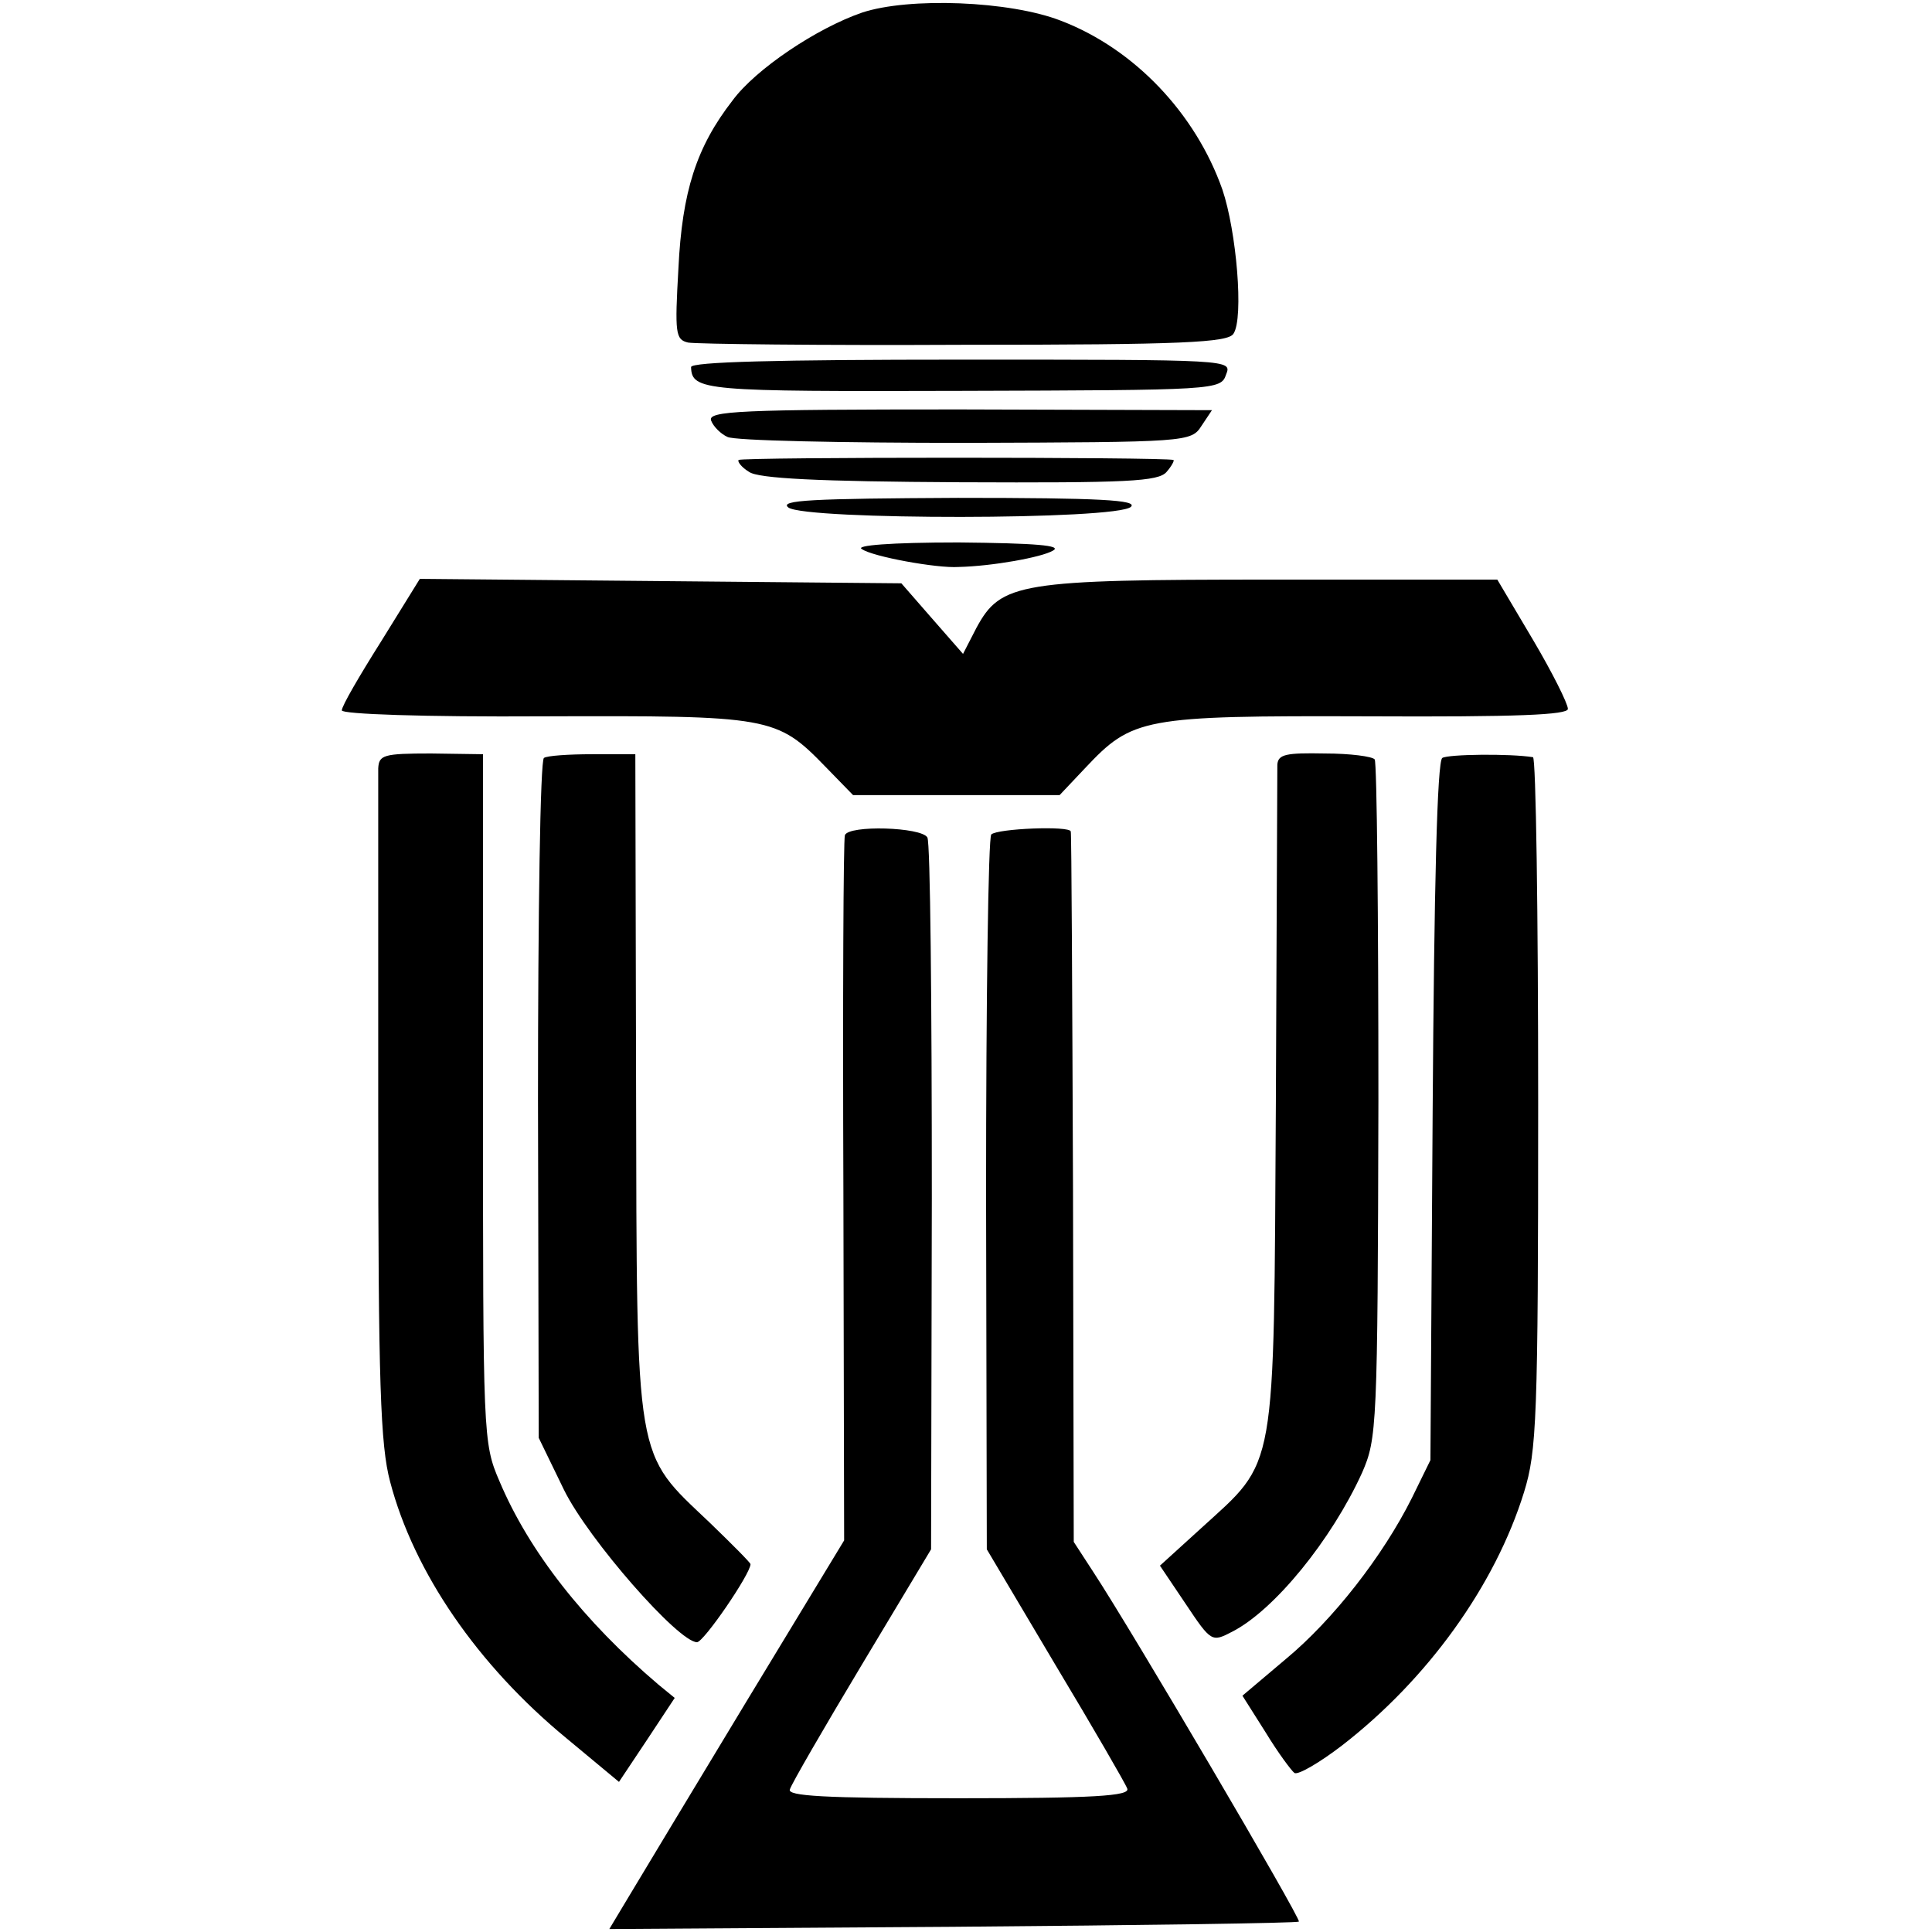 <?xml version="1.0" standalone="no"?>
<!DOCTYPE svg PUBLIC "-//W3C//DTD SVG 20010904//EN"
 "http://www.w3.org/TR/2001/REC-SVG-20010904/DTD/svg10.dtd">
<svg version="1.0" xmlns="http://www.w3.org/2000/svg"
 width="260pt" height="260pt" viewBox="0 0 260 260"
 preserveAspectRatio="xMidYMid meet">
<g transform="translate(0,260) scale(0.1,-0.1)"
fill="#000000" stroke="none">
<path d="M1160 2583 c-61 -21 -143 -76 -174 -118 -49 -63 -68 -123 -73 -226
-5 -88 -4 -96 13 -100 11 -2 178 -4 372 -3 294 0 355 3 362 15 14 21 4 138
-15 194 -36 102 -118 189 -217 227 -69 27 -205 32 -268 11z"/>
<path d="M930 2106 c1 -32 17 -33 364 -32 343 1 349 1 356 22 8 20 8 20 -356
20 -249 0 -364 -3 -364 -10z"/>
<path d="M957 2034 c3 -8 13 -18 22 -22 9 -5 153 -8 320 -8 299 1 304 1 318
23 l14 21 -340 1 c-295 0 -339 -2 -334 -15z"/>
<path d="M994 1981 c-2 -2 4 -10 14 -16 12 -9 94 -13 283 -14 227 -1 268 1
279 14 7 8 11 16 9 16 -11 4 -581 4 -585 0z"/>
<path d="M1061 1917 c23 -17 443 -17 461 1 9 9 -40 12 -233 12 -196 -1 -241
-3 -228 -13z"/>
<path d="M1160 1861 c14 -10 101 -26 130 -24 45 1 112 13 127 22 13 7 -23 10
-127 11 -92 0 -140 -4 -130 -9z"/>
<path d="M513 1737 c-29 -46 -53 -87 -53 -93 0 -5 109 -9 272 -8 305 1 313 0
379 -68 l37 -38 139 0 139 0 34 36 c64 68 77 71 380 70 203 -1 270 2 270 10 0
7 -21 49 -47 93 l-48 81 -302 0 c-342 0 -366 -4 -399 -65 l-18 -35 -42 48 -41
47 -324 3 -324 3 -52 -84z"/>
<path d="M509 1566 c0 -12 0 -219 0 -461 0 -368 3 -450 16 -499 32 -122 118
-247 237 -345 l71 -59 38 57 37 56 -22 18 c-100 85 -174 179 -214 274 -22 51
-22 61 -22 515 l0 463 -70 1 c-64 0 -70 -2 -71 -20z"/>
<path d="M732 1580 c-5 -3 -8 -210 -8 -460 l1 -455 34 -70 c33 -67 154 -205
179 -205 9 0 72 92 72 105 0 2 -25 27 -55 56 -101 96 -98 74 -99 588 l-1 446
-58 0 c-32 0 -61 -2 -65 -5z"/>
<path d="M1719 1571 c0 -9 -1 -214 -2 -456 -3 -505 2 -478 -101 -572 l-55 -50
35 -52 c34 -51 35 -51 62 -37 57 29 134 124 175 214 20 46 21 60 22 500 0 249
-2 456 -5 460 -3 4 -33 8 -67 8 -52 1 -63 -1 -64 -15z"/>
<path d="M1941 1580 c-7 -4 -11 -176 -13 -475 l-3 -470 -25 -51 c-39 -78 -106
-164 -170 -217 l-58 -49 31 -49 c17 -28 35 -52 39 -55 5 -3 34 14 64 37 115
89 206 215 245 341 17 55 19 98 19 524 0 255 -3 465 -7 465 -31 5 -114 4 -122
-1z"/>
<path d="M1137 1476 c-2 -6 -3 -222 -2 -480 l1 -469 -131 -216 c-72 -119 -143
-237 -158 -262 l-27 -45 462 3 c254 2 464 5 466 7 3 4 -225 392 -277 471 l-26
40 -1 475 c-1 261 -2 478 -3 481 -1 8 -99 4 -107 -4 -4 -4 -7 -222 -7 -484 l1
-478 92 -155 c51 -85 95 -161 97 -167 4 -10 -45 -13 -227 -13 -182 0 -231 3
-227 12 2 7 46 83 97 168 l93 155 1 473 c0 261 -2 479 -6 485 -8 14 -106 17
-111 3z"/>
</g>
</svg>
